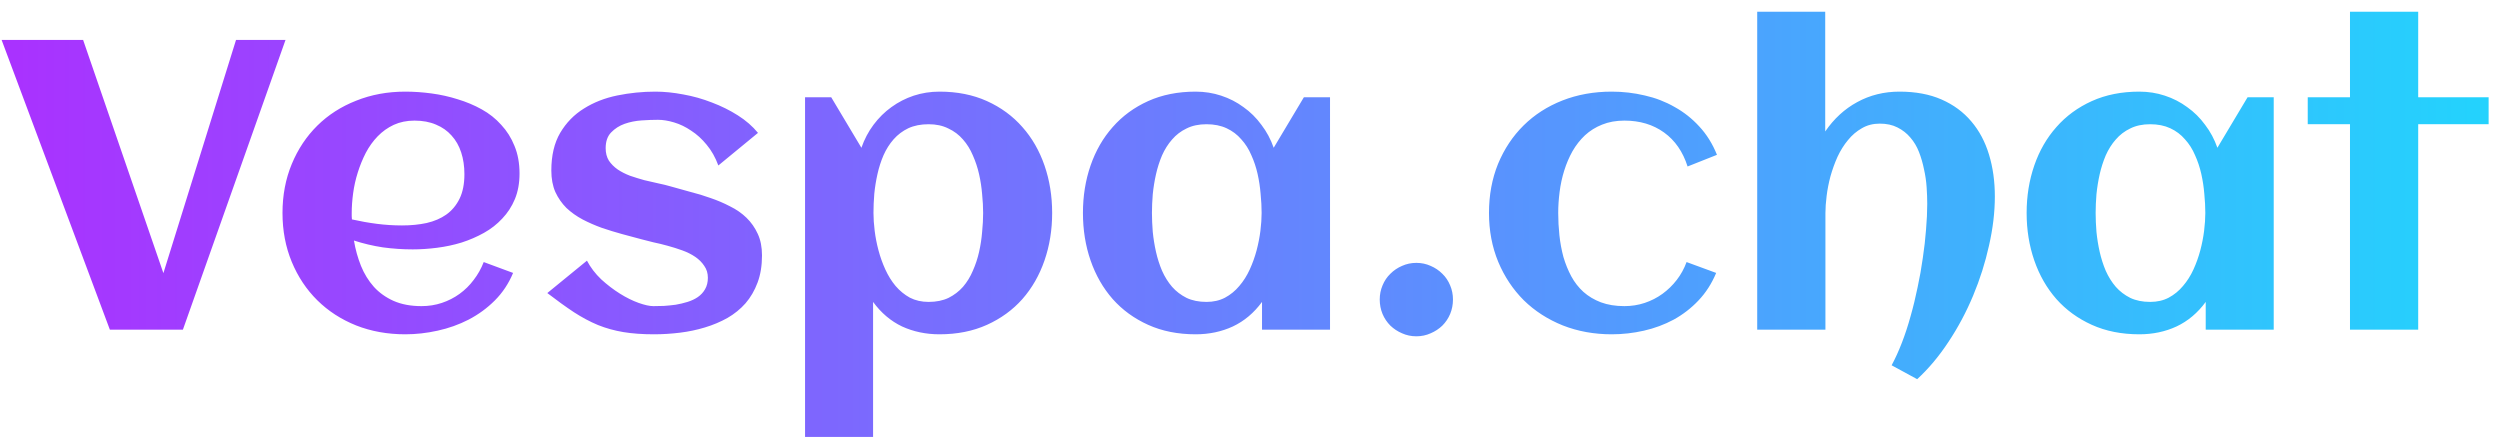 <svg width="182" height="32" viewBox="0 0 182 32" fill="none" xmlns="http://www.w3.org/2000/svg">
<path d="M13.315 24H7.998L0.117 2.906H6.05L11.895 19.884L17.183 2.906H20.786L13.315 24ZM25.62 15.973C26.226 16.109 26.831 16.217 27.436 16.295C28.042 16.373 28.652 16.412 29.268 16.412C29.912 16.412 30.508 16.354 31.055 16.236C31.611 16.109 32.09 15.904 32.49 15.621C32.9 15.328 33.223 14.942 33.457 14.464C33.691 13.985 33.809 13.39 33.809 12.677C33.809 12.101 33.73 11.573 33.574 11.095C33.418 10.616 33.184 10.206 32.871 9.864C32.568 9.522 32.192 9.259 31.743 9.073C31.294 8.878 30.771 8.78 30.176 8.78C29.619 8.78 29.116 8.883 28.667 9.088C28.227 9.293 27.837 9.571 27.495 9.923C27.163 10.265 26.875 10.665 26.631 11.124C26.396 11.583 26.201 12.062 26.045 12.56C25.889 13.058 25.776 13.56 25.708 14.068C25.64 14.576 25.605 15.055 25.605 15.504C25.605 15.582 25.605 15.66 25.605 15.738C25.605 15.816 25.61 15.895 25.62 15.973ZM37.822 12.633C37.822 13.326 37.71 13.946 37.485 14.493C37.261 15.03 36.953 15.504 36.562 15.914C36.182 16.324 35.737 16.671 35.23 16.954C34.722 17.237 34.18 17.472 33.603 17.657C33.027 17.833 32.432 17.96 31.816 18.038C31.211 18.116 30.62 18.155 30.044 18.155C29.311 18.155 28.589 18.106 27.876 18.009C27.163 17.901 26.46 17.735 25.767 17.511C25.874 18.155 26.045 18.77 26.279 19.356C26.514 19.933 26.826 20.44 27.217 20.88C27.607 21.31 28.086 21.651 28.652 21.905C29.229 22.159 29.907 22.286 30.689 22.286C31.206 22.286 31.699 22.208 32.168 22.052C32.637 21.895 33.066 21.676 33.457 21.393C33.848 21.109 34.19 20.773 34.482 20.382C34.785 19.991 35.029 19.557 35.215 19.078L37.353 19.869C37.031 20.641 36.587 21.31 36.02 21.876C35.464 22.433 34.829 22.896 34.116 23.268C33.413 23.629 32.661 23.898 31.86 24.073C31.069 24.249 30.283 24.337 29.502 24.337C28.213 24.337 27.021 24.122 25.928 23.692C24.834 23.253 23.892 22.643 23.101 21.861C22.31 21.08 21.689 20.148 21.24 19.064C20.791 17.98 20.566 16.793 20.566 15.504C20.566 14.215 20.791 13.028 21.24 11.944C21.689 10.86 22.31 9.928 23.101 9.146C23.892 8.365 24.834 7.76 25.928 7.33C27.021 6.891 28.213 6.671 29.502 6.671C30.127 6.671 30.767 6.715 31.421 6.803C32.075 6.891 32.71 7.032 33.325 7.228C33.94 7.413 34.522 7.657 35.068 7.96C35.615 8.263 36.089 8.639 36.489 9.088C36.899 9.527 37.222 10.04 37.456 10.626C37.7 11.212 37.822 11.881 37.822 12.633ZM55.474 18.595C55.474 19.337 55.366 19.996 55.151 20.572C54.937 21.148 54.644 21.651 54.273 22.081C53.901 22.501 53.462 22.857 52.954 23.15C52.446 23.434 51.899 23.663 51.313 23.839C50.737 24.015 50.132 24.142 49.497 24.22C48.862 24.298 48.232 24.337 47.607 24.337C46.768 24.337 46.025 24.283 45.381 24.176C44.736 24.068 44.121 23.898 43.535 23.663C42.949 23.419 42.363 23.106 41.777 22.726C41.201 22.345 40.557 21.881 39.844 21.334L42.73 18.976C42.993 19.474 43.34 19.928 43.77 20.338C44.209 20.738 44.663 21.085 45.132 21.378C45.601 21.671 46.055 21.895 46.494 22.052C46.934 22.208 47.29 22.286 47.563 22.286C47.788 22.286 48.042 22.281 48.325 22.271C48.608 22.252 48.897 22.223 49.19 22.184C49.482 22.135 49.77 22.066 50.054 21.979C50.337 21.891 50.586 21.773 50.801 21.627C51.025 21.471 51.201 21.28 51.328 21.056C51.465 20.821 51.533 20.543 51.533 20.221C51.533 19.889 51.445 19.601 51.27 19.356C51.103 19.102 50.884 18.883 50.61 18.697C50.337 18.512 50.024 18.355 49.673 18.229C49.321 18.102 48.965 17.989 48.603 17.892C48.252 17.794 47.91 17.711 47.578 17.643C47.246 17.564 46.958 17.491 46.714 17.423C46.265 17.296 45.791 17.169 45.293 17.042C44.795 16.905 44.302 16.754 43.813 16.588C43.325 16.412 42.856 16.207 42.407 15.973C41.968 15.738 41.577 15.46 41.235 15.138C40.903 14.806 40.635 14.42 40.43 13.98C40.234 13.531 40.137 13.009 40.137 12.413C40.137 11.319 40.352 10.406 40.781 9.674C41.221 8.932 41.797 8.341 42.51 7.901C43.223 7.452 44.033 7.135 44.941 6.949C45.85 6.764 46.773 6.671 47.71 6.671C48.355 6.671 49.033 6.739 49.746 6.876C50.459 7.003 51.152 7.198 51.826 7.462C52.5 7.716 53.13 8.028 53.716 8.399C54.302 8.771 54.79 9.195 55.181 9.674L52.295 12.047C52.08 11.461 51.797 10.958 51.445 10.538C51.103 10.118 50.727 9.776 50.317 9.513C49.917 9.239 49.502 9.039 49.072 8.912C48.652 8.785 48.262 8.722 47.9 8.722C47.549 8.722 47.153 8.736 46.714 8.766C46.274 8.795 45.859 8.878 45.469 9.015C45.088 9.151 44.761 9.361 44.487 9.645C44.224 9.918 44.092 10.299 44.092 10.787C44.092 11.139 44.17 11.441 44.326 11.695C44.492 11.94 44.707 12.154 44.971 12.34C45.234 12.516 45.532 12.667 45.864 12.794C46.206 12.911 46.553 13.019 46.904 13.116C47.256 13.204 47.598 13.282 47.93 13.351C48.262 13.419 48.56 13.492 48.823 13.57C49.273 13.697 49.746 13.829 50.244 13.966C50.752 14.093 51.25 14.244 51.738 14.42C52.227 14.586 52.695 14.786 53.145 15.021C53.603 15.245 54.004 15.523 54.346 15.855C54.688 16.188 54.961 16.578 55.166 17.027C55.371 17.467 55.474 17.989 55.474 18.595ZM76.597 15.504C76.597 16.734 76.411 17.887 76.04 18.961C75.669 20.035 75.132 20.973 74.429 21.773C73.726 22.564 72.866 23.189 71.851 23.648C70.835 24.107 69.683 24.337 68.394 24.337C67.407 24.337 66.499 24.146 65.669 23.766C64.849 23.375 64.145 22.779 63.56 21.979V31.808H58.608V7.081H60.513L62.71 10.758C62.925 10.143 63.218 9.586 63.589 9.088C63.97 8.58 64.404 8.15 64.893 7.799C65.391 7.438 65.933 7.159 66.519 6.964C67.114 6.769 67.739 6.671 68.394 6.671C69.683 6.671 70.835 6.9 71.851 7.359C72.866 7.818 73.726 8.448 74.429 9.249C75.132 10.04 75.669 10.973 76.04 12.047C76.411 13.121 76.597 14.273 76.597 15.504ZM71.572 15.504C71.572 15.074 71.548 14.62 71.499 14.142C71.46 13.653 71.387 13.17 71.279 12.691C71.172 12.213 71.02 11.754 70.825 11.315C70.64 10.875 70.4 10.489 70.107 10.157C69.814 9.815 69.458 9.547 69.038 9.352C68.628 9.146 68.149 9.044 67.603 9.044C67.036 9.044 66.543 9.142 66.123 9.337C65.713 9.532 65.356 9.801 65.054 10.143C64.761 10.475 64.517 10.86 64.321 11.3C64.136 11.729 63.989 12.184 63.882 12.662C63.774 13.141 63.696 13.624 63.648 14.112C63.608 14.601 63.589 15.065 63.589 15.504C63.589 15.895 63.618 16.329 63.677 16.808C63.735 17.276 63.828 17.75 63.955 18.229C64.082 18.707 64.248 19.171 64.453 19.62C64.658 20.069 64.907 20.47 65.2 20.821C65.503 21.173 65.85 21.456 66.24 21.671C66.641 21.876 67.095 21.979 67.603 21.979C68.159 21.979 68.643 21.881 69.053 21.686C69.463 21.48 69.814 21.212 70.107 20.88C70.4 20.538 70.64 20.148 70.825 19.708C71.02 19.269 71.172 18.81 71.279 18.331C71.387 17.852 71.46 17.369 71.499 16.881C71.548 16.393 71.572 15.934 71.572 15.504ZM96.826 24H91.875V21.979C91.289 22.779 90.581 23.375 89.751 23.766C88.931 24.146 88.027 24.337 87.041 24.337C85.752 24.337 84.6 24.107 83.584 23.648C82.568 23.189 81.709 22.564 81.006 21.773C80.303 20.973 79.766 20.035 79.394 18.961C79.023 17.887 78.838 16.734 78.838 15.504C78.838 14.273 79.023 13.121 79.394 12.047C79.766 10.973 80.303 10.04 81.006 9.249C81.709 8.448 82.568 7.818 83.584 7.359C84.6 6.9 85.752 6.671 87.041 6.671C87.695 6.671 88.315 6.769 88.901 6.964C89.497 7.159 90.039 7.438 90.527 7.799C91.025 8.15 91.46 8.58 91.831 9.088C92.212 9.586 92.51 10.143 92.725 10.758L94.922 7.081H96.826V24ZM91.846 15.504C91.846 15.065 91.821 14.601 91.772 14.112C91.733 13.624 91.66 13.141 91.553 12.662C91.445 12.184 91.294 11.729 91.099 11.3C90.913 10.86 90.669 10.475 90.366 10.143C90.073 9.801 89.717 9.532 89.297 9.337C88.877 9.142 88.389 9.044 87.832 9.044C87.275 9.044 86.792 9.146 86.382 9.352C85.972 9.547 85.62 9.815 85.327 10.157C85.034 10.489 84.79 10.875 84.595 11.315C84.409 11.754 84.263 12.213 84.155 12.691C84.048 13.17 83.97 13.653 83.921 14.142C83.882 14.62 83.862 15.074 83.862 15.504C83.862 15.934 83.882 16.393 83.921 16.881C83.97 17.369 84.048 17.852 84.155 18.331C84.263 18.81 84.409 19.269 84.595 19.708C84.79 20.148 85.034 20.538 85.327 20.88C85.62 21.212 85.972 21.48 86.382 21.686C86.792 21.881 87.275 21.979 87.832 21.979C88.34 21.979 88.789 21.876 89.18 21.671C89.58 21.456 89.927 21.173 90.22 20.821C90.522 20.47 90.776 20.069 90.981 19.62C91.186 19.171 91.353 18.707 91.48 18.229C91.606 17.75 91.699 17.276 91.758 16.808C91.816 16.329 91.846 15.895 91.846 15.504ZM105.776 21.803C105.776 22.174 105.708 22.525 105.571 22.857C105.435 23.18 105.244 23.463 105 23.707C104.756 23.941 104.473 24.127 104.15 24.264C103.828 24.41 103.481 24.483 103.11 24.483C102.739 24.483 102.393 24.41 102.07 24.264C101.748 24.127 101.465 23.941 101.221 23.707C100.977 23.463 100.786 23.18 100.649 22.857C100.513 22.525 100.444 22.174 100.444 21.803C100.444 21.441 100.513 21.1 100.649 20.777C100.786 20.445 100.977 20.162 101.221 19.928C101.465 19.684 101.748 19.493 102.07 19.356C102.393 19.21 102.739 19.137 103.11 19.137C103.481 19.137 103.828 19.21 104.15 19.356C104.473 19.493 104.756 19.684 105 19.928C105.244 20.162 105.435 20.445 105.571 20.777C105.708 21.1 105.776 21.441 105.776 21.803ZM124.995 11.271L122.856 12.12C122.515 11.046 121.943 10.221 121.143 9.645C120.342 9.068 119.38 8.78 118.257 8.78C117.651 8.78 117.109 8.878 116.631 9.073C116.162 9.259 115.747 9.518 115.386 9.85C115.034 10.182 114.731 10.567 114.478 11.007C114.233 11.446 114.033 11.915 113.877 12.413C113.721 12.911 113.608 13.429 113.54 13.966C113.472 14.493 113.438 15.006 113.438 15.504C113.438 16.041 113.467 16.583 113.525 17.13C113.584 17.677 113.682 18.204 113.818 18.712C113.965 19.21 114.155 19.679 114.39 20.118C114.624 20.548 114.917 20.924 115.269 21.246C115.63 21.568 116.055 21.822 116.543 22.008C117.041 22.193 117.612 22.286 118.257 22.286C118.774 22.286 119.268 22.208 119.736 22.052C120.205 21.895 120.635 21.676 121.025 21.393C121.416 21.109 121.763 20.773 122.065 20.382C122.368 19.991 122.607 19.557 122.783 19.078L124.937 19.869C124.614 20.641 124.185 21.31 123.647 21.876C123.12 22.433 122.52 22.896 121.846 23.268C121.172 23.629 120.449 23.898 119.678 24.073C118.906 24.249 118.125 24.337 117.334 24.337C116.055 24.337 114.868 24.122 113.774 23.692C112.681 23.253 111.733 22.643 110.933 21.861C110.142 21.07 109.521 20.138 109.072 19.064C108.623 17.98 108.398 16.793 108.398 15.504C108.398 14.205 108.618 13.014 109.058 11.93C109.507 10.846 110.127 9.913 110.918 9.132C111.709 8.351 112.651 7.745 113.745 7.315C114.839 6.886 116.035 6.671 117.334 6.671C118.154 6.671 118.955 6.764 119.736 6.949C120.518 7.125 121.24 7.403 121.904 7.784C122.578 8.155 123.179 8.629 123.706 9.205C124.243 9.781 124.673 10.47 124.995 11.271ZM145.225 14.303C145.225 15.445 145.083 16.637 144.8 17.877C144.526 19.117 144.141 20.333 143.643 21.524C143.145 22.716 142.549 23.834 141.855 24.879C141.162 25.934 140.4 26.842 139.57 27.604L137.71 26.593C137.974 26.105 138.223 25.558 138.457 24.952C138.691 24.347 138.901 23.707 139.087 23.033C139.282 22.35 139.453 21.646 139.6 20.924C139.756 20.201 139.883 19.488 139.98 18.785C140.088 18.072 140.166 17.384 140.215 16.72C140.273 16.046 140.303 15.421 140.303 14.845C140.303 14.464 140.288 14.059 140.259 13.629C140.229 13.19 140.166 12.755 140.068 12.325C139.98 11.886 139.858 11.466 139.702 11.065C139.546 10.665 139.336 10.313 139.072 10.011C138.818 9.708 138.506 9.464 138.135 9.278C137.773 9.093 137.344 9 136.846 9C136.357 9 135.923 9.112 135.542 9.337C135.161 9.552 134.824 9.84 134.531 10.201C134.238 10.553 133.984 10.958 133.77 11.417C133.564 11.876 133.394 12.35 133.257 12.838C133.13 13.316 133.037 13.79 132.979 14.259C132.92 14.727 132.891 15.148 132.891 15.519V24H127.925V0.855H132.876V9.571C133.511 8.644 134.287 7.931 135.205 7.433C136.133 6.925 137.158 6.671 138.281 6.671C139.453 6.671 140.474 6.861 141.343 7.242C142.212 7.623 142.935 8.155 143.511 8.839C144.087 9.513 144.517 10.318 144.8 11.256C145.083 12.184 145.225 13.199 145.225 14.303ZM165.527 24H160.576V21.979C159.99 22.779 159.282 23.375 158.452 23.766C157.632 24.146 156.729 24.337 155.742 24.337C154.453 24.337 153.301 24.107 152.285 23.648C151.27 23.189 150.41 22.564 149.707 21.773C149.004 20.973 148.467 20.035 148.096 18.961C147.725 17.887 147.539 16.734 147.539 15.504C147.539 14.273 147.725 13.121 148.096 12.047C148.467 10.973 149.004 10.04 149.707 9.249C150.41 8.448 151.27 7.818 152.285 7.359C153.301 6.9 154.453 6.671 155.742 6.671C156.396 6.671 157.017 6.769 157.603 6.964C158.198 7.159 158.74 7.438 159.229 7.799C159.727 8.15 160.161 8.58 160.532 9.088C160.913 9.586 161.211 10.143 161.426 10.758L163.623 7.081H165.527V24ZM160.547 15.504C160.547 15.065 160.522 14.601 160.474 14.112C160.435 13.624 160.361 13.141 160.254 12.662C160.146 12.184 159.995 11.729 159.8 11.3C159.614 10.86 159.37 10.475 159.067 10.143C158.774 9.801 158.418 9.532 157.998 9.337C157.578 9.142 157.09 9.044 156.533 9.044C155.977 9.044 155.493 9.146 155.083 9.352C154.673 9.547 154.321 9.815 154.028 10.157C153.735 10.489 153.491 10.875 153.296 11.315C153.11 11.754 152.964 12.213 152.856 12.691C152.749 13.17 152.671 13.653 152.622 14.142C152.583 14.62 152.563 15.074 152.563 15.504C152.563 15.934 152.583 16.393 152.622 16.881C152.671 17.369 152.749 17.852 152.856 18.331C152.964 18.81 153.11 19.269 153.296 19.708C153.491 20.148 153.735 20.538 154.028 20.88C154.321 21.212 154.673 21.48 155.083 21.686C155.493 21.881 155.977 21.979 156.533 21.979C157.041 21.979 157.49 21.876 157.881 21.671C158.281 21.456 158.628 21.173 158.921 20.821C159.224 20.47 159.478 20.069 159.683 19.62C159.888 19.171 160.054 18.707 160.181 18.229C160.308 17.75 160.4 17.276 160.459 16.808C160.518 16.329 160.547 15.895 160.547 15.504ZM176.045 24H171.079V9.044H168.003V7.081H171.079V0.855H176.045V7.081H181.172V9.044H176.045V24Z" fill="url(#paint0_linear)"/>
<defs>
<linearGradient id="paint0_linear" x1="0" y1="112.786" x2="180.141" y2="112.786" gradientUnits="userSpaceOnUse">
<stop stop-color="#AA31FF"/>
<stop offset="1" stop-color="#24D2FD"/>
</linearGradient>
</defs>
</svg>
